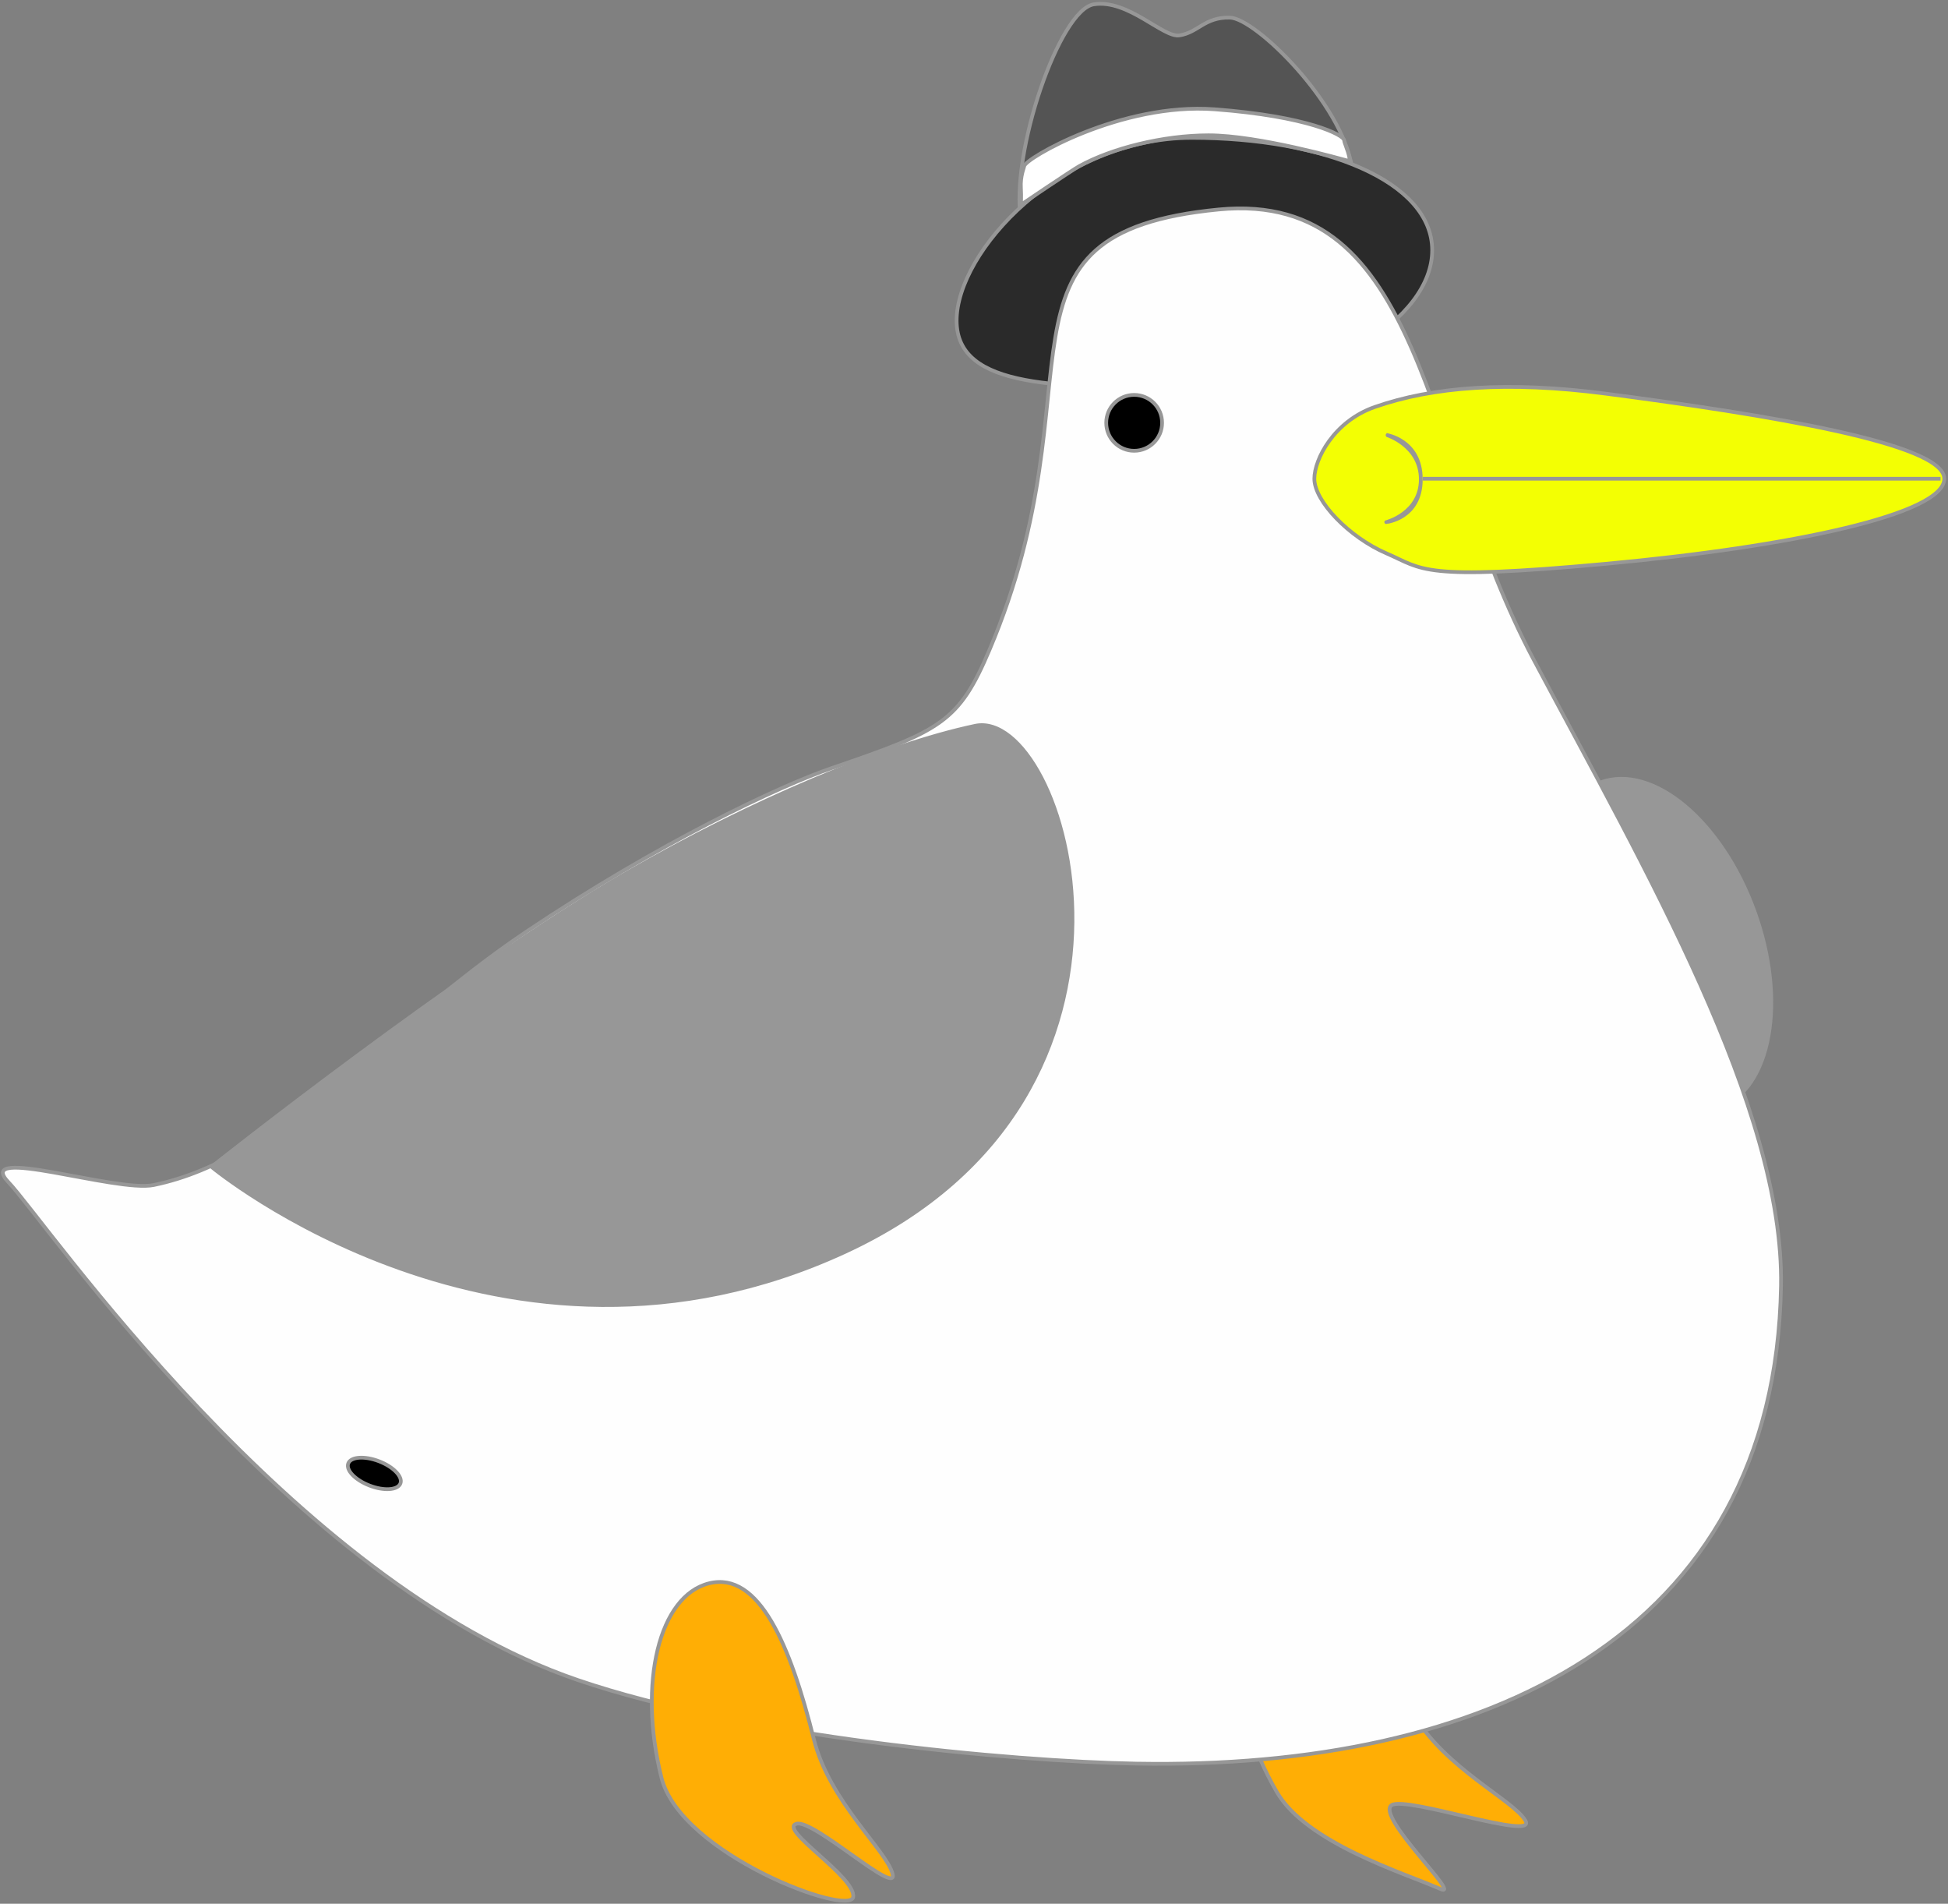 <?xml version="1.0" encoding="UTF-8" standalone="no"?>
<svg width="523px" height="511px" viewBox="0 0 523 511" version="1.1" xmlns="http://www.w3.org/2000/svg" xmlns:xlink="http://www.w3.org/1999/xlink">
    <rect x="0" y="0" width="523" height="511" fill="#808080" stroke="none"/>
    <!-- Generator: Sketch 39.1 (31720) - http://www.bohemiancoding.com/sketch -->
    <title>утко</title>
    <desc>Created with Sketch.</desc>
    <defs></defs>
    <g id="Page-1" stroke="none" stroke-width="1" fill="none" fill-rule="evenodd">
        <g id="утко" transform="translate(260, 255) scale(-1, 1) translate(-260, -255) translate(-2, -11)" stroke="#979797">
            <path d="M204.569,103.045 C229.422,103.045 249.569,85.136 249.569,63.045 C249.569,44.88 230.503,8.983 221.189,8.983 C211.875,8.983 204.197,20.82 199.78,20.82 C194.604,20.82 192.387,16.999 185.645,18.225 C178.902,19.451 159.569,45.554 159.569,63.045 C159.569,85.136 179.716,103.045 204.569,103.045 Z" id="Oval-8" fill="#545454" transform="translate(204.569, 56.014) rotate(9) translate(-204.569, -56.014) "></path>
            <path d="M202,115 C237.346,115 265.165,115.561 265.165,97.059 C265.165,78.558 237.346,48 202,48 C166.654,48 137.486,59.674 137.486,78.176 C137.486,96.677 166.654,115 202,115 Z" id="Oval-7" fill="#2A2A2A"></path>
            <path d="M160.212,54.111 C161.739,53.72 184.085,47.319 197.518,47.319 C209.768,47.319 223.57,50.798 232.248,55.603 C234.156,56.66 247.91,65.958 247.91,65.958 C247.91,65.958 247.768,63.769 247.91,61.478 C248.112,58.208 246.999,55.844 246.999,55.603 C246.999,53.67 220.987,38.464 195.913,40.336 C170.839,42.207 161.134,47.284 161.134,48.664 C161.134,49.396 158.685,54.501 160.212,54.111 Z" id="Oval-9" fill="#FFFFFF"></path>
            <path d="M129.461,518.725 C129.461,525.133 153.624,497.153 158.424,497.153 C163.851,497.153 154.325,528.735 158.424,523.153 C164.752,514.535 183.424,494.542 183.424,478.62 C183.424,452.386 172.231,431.12 158.424,431.12 C144.616,431.12 141.226,452.386 141.226,478.62 C141.226,495.734 129.461,512.317 129.461,518.725 Z" id="Oval-5" fill="#FFAE05" transform="translate(156.442, 477.467) rotate(30) translate(-156.442, -477.467) "></path>
            <ellipse id="Oval-6" fill="#979797" transform="translate(76.386, 264.71) rotate(20) translate(-76.386, -264.71) " cx="76.386" cy="264.71" rx="27" ry="46.5"></ellipse>
            <path d="M213.132,483.238 C247.109,483.238 318.855,477.818 363.595,463.421 C441.023,438.506 508.701,342.6 518.683,332.558 C528.664,322.515 489.786,334.802 479.751,332.558 C445.408,324.876 418.408,288.924 380.891,262.813 C345.788,238.382 313.646,222.507 299.565,217.435 C270.435,206.94 265.753,204.443 257.941,185.12 C228.388,112.024 264.002,73.247 198.432,65.751 C143.192,59.436 142.756,129.277 111.749,185.12 C80.743,240.962 42.442,304.399 42.442,352.053 C42.442,446.494 120.353,483.238 213.132,483.238 Z" id="туловко" fill="#FEFEFE" transform="translate(281.375, 274.295) rotate(-1) translate(-281.375, -274.295) "></path>
            <path d="M291.66,521.771 C291.66,528.179 308.58,502.467 313.38,502.467 C318.807,502.467 301.332,520.206 303.425,525.219 C305.518,530.233 345.622,502.93 345.622,481.666 C345.622,455.433 334.429,434.166 320.622,434.166 C306.815,434.166 303.425,455.433 303.425,481.666 C303.425,498.78 291.66,515.363 291.66,521.771 Z" id="Oval-5" fill="#FFAE05" transform="translate(318.641, 479.994) rotate(14) translate(-318.641, -479.994) "></path>
            <circle id="Oval-2" fill="#000000" cx="217.5" cy="124.5" r="7.5"></circle>
            <path d="M90.866,162.335 C140.777,166.926 139.838,163.809 149.78,159.527 C159.722,155.246 169.124,145.571 169.124,139.502 C169.124,134.288 163.902,124.1 152.933,120.257 C137.37,114.803 117.109,113.237 90.866,116.669 C47.858,122.293 2.26951823e-15,129.997 0,139.502 C1.94008608e-15,149.007 40.955,157.744 90.866,162.335 Z" id="клювище" fill="#F3FF03"></path>
            <path d="M1.5,139.5 L139.5,139.5" id="Line" stroke-linecap="square"></path>
            <path d="M149.829,151.146 C149.969,151.146 140.54,150.294 140.54,139.652 C140.54,129.009 149.969,127.726 149.829,127.726 C149.689,127.726 140.54,130.583 140.54,139.652 C140.54,148.721 149.689,151.146 149.829,151.146 Z" id="Oval" fill="#D8D8D8"></path>
            <ellipse id="Oval-3" fill="#000000" transform="translate(421.5, 406.5) rotate(-21) translate(-421.5, -406.5) " cx="421.5" cy="406.5" rx="7.5" ry="3.5"></ellipse>
            <path d="M322.515,361.501 C423.141,352.283 458.447,256.678 458.447,256.678 C458.447,256.678 373.67,244.116 322.515,244.116 C284.317,244.116 245.462,248.944 221.686,256.678 C197.91,264.412 221.889,370.72 322.515,361.501 Z" id="Oval-4" fill="#979797" transform="translate(335.829, 303.092) rotate(30) translate(-335.829, -303.092) "></path>
        </g>
    </g>
</svg>